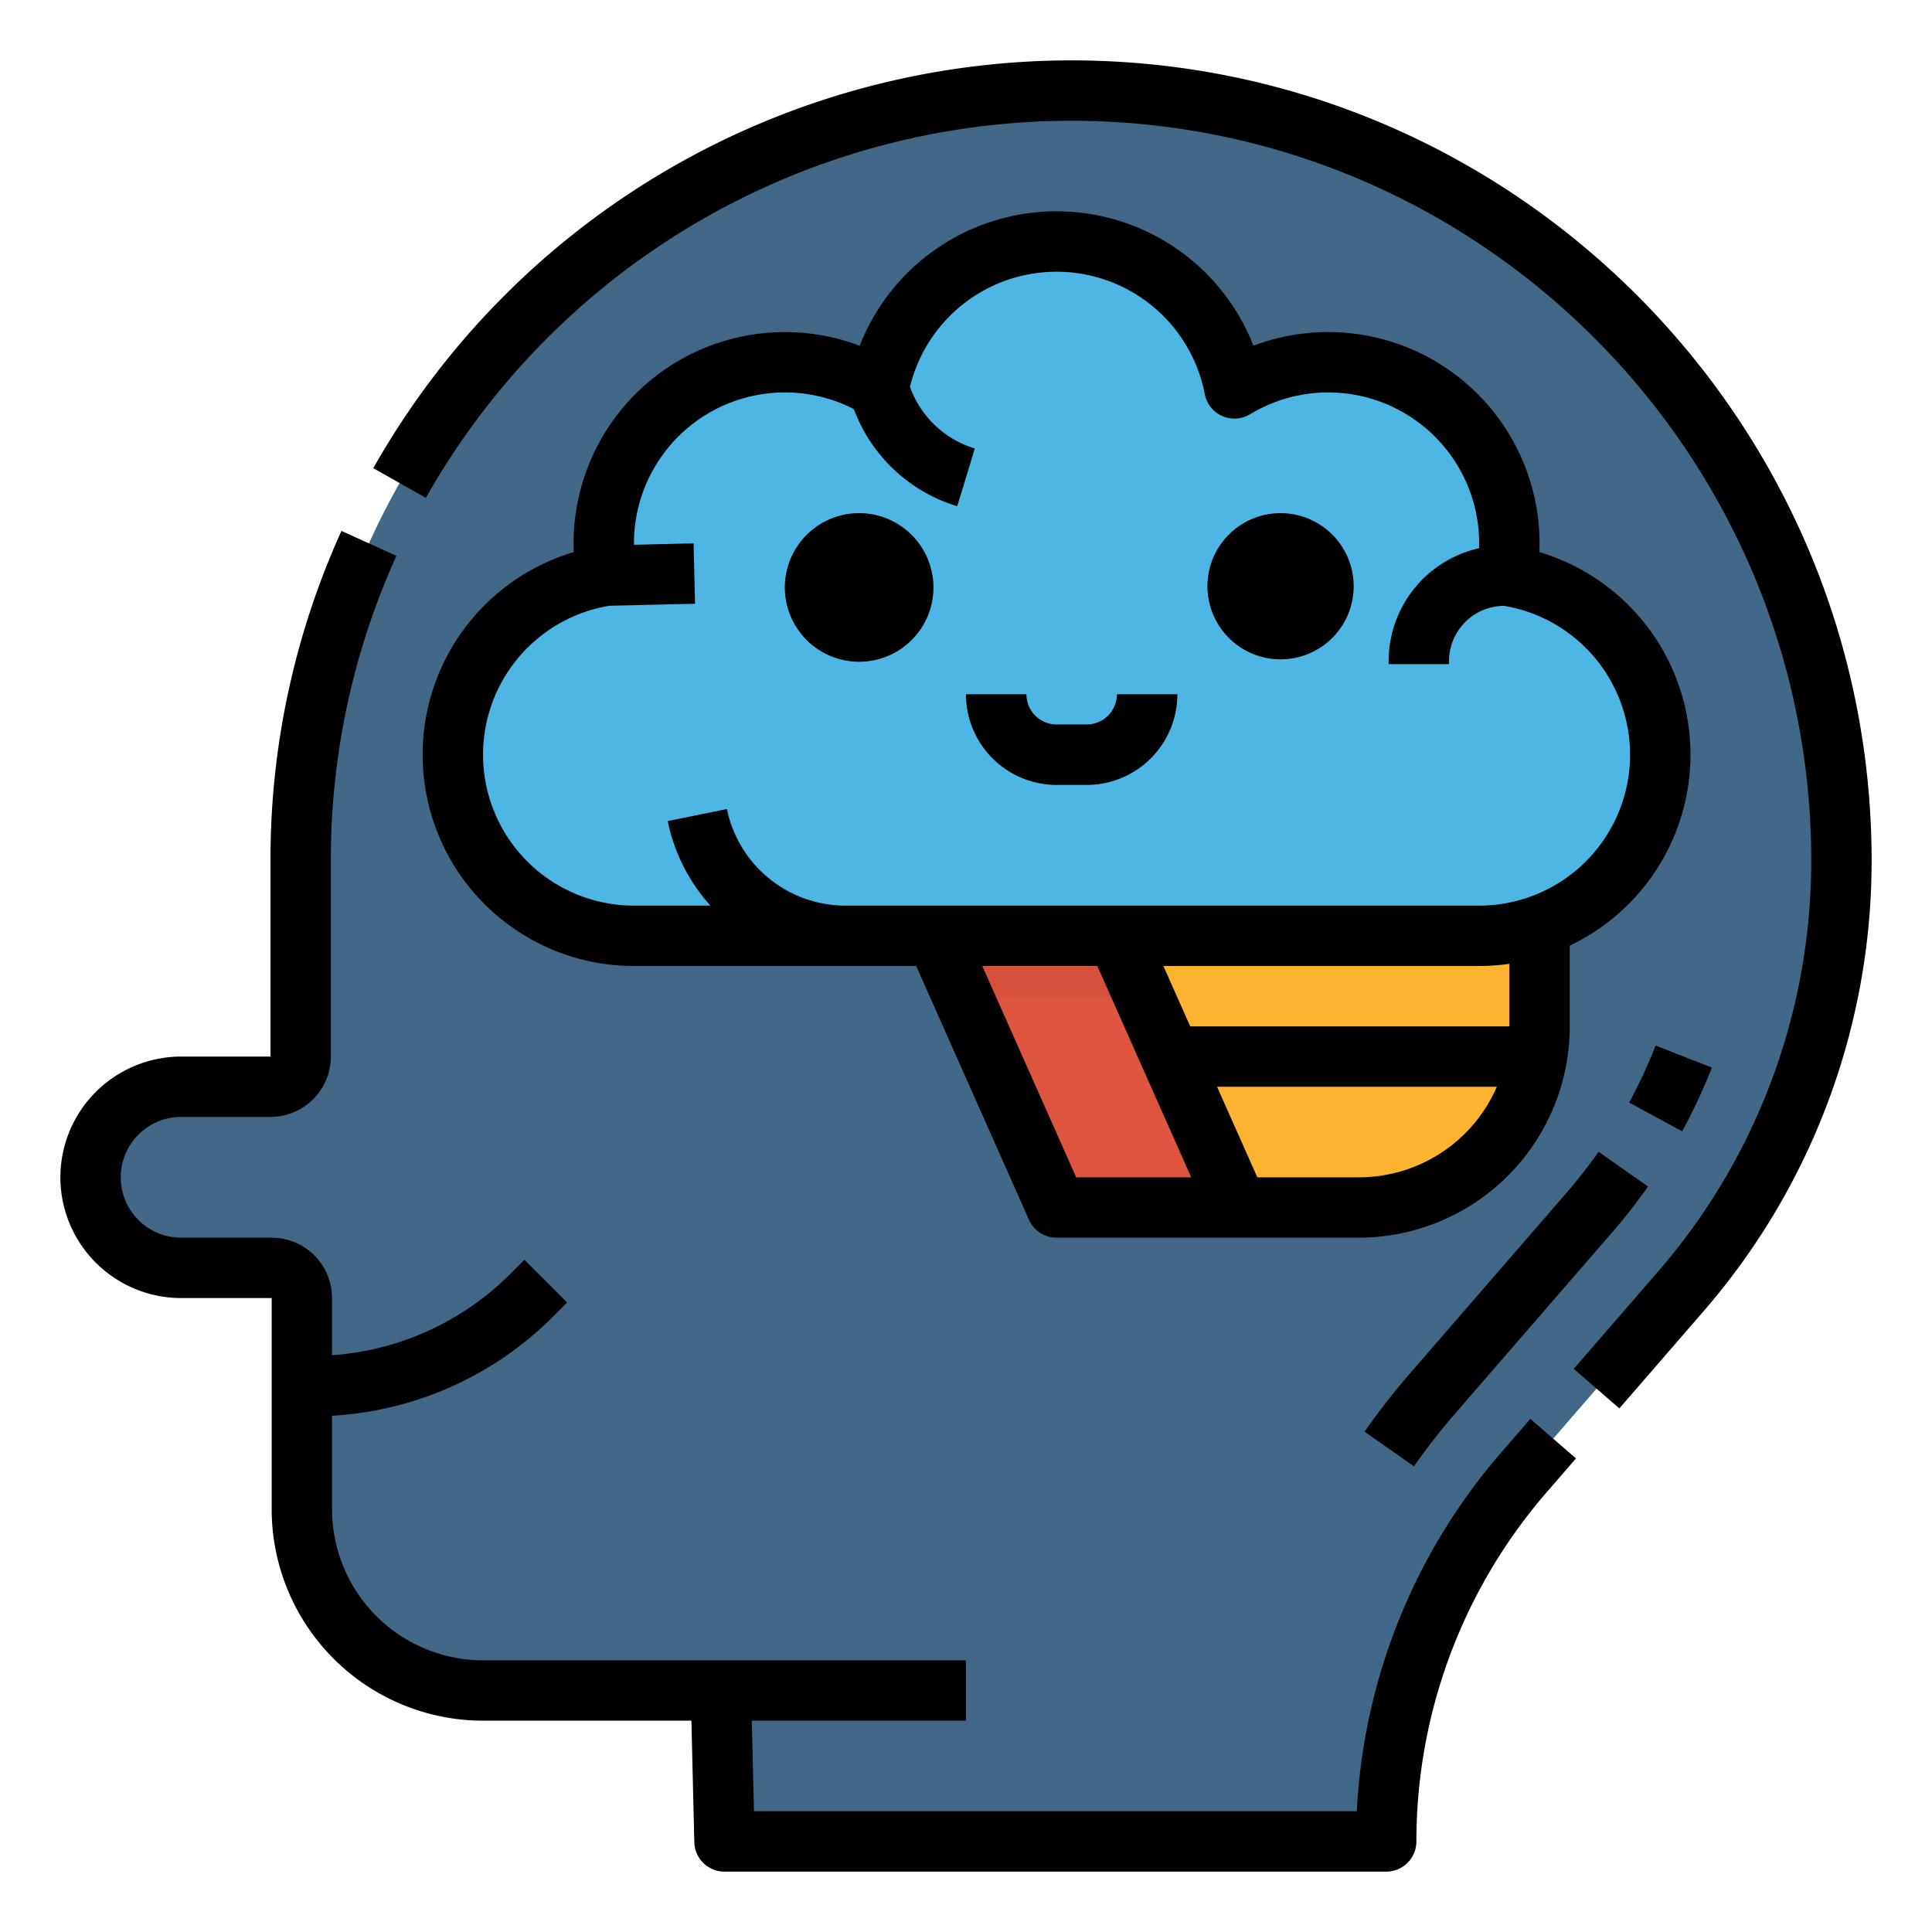 <svg height="512" viewBox="0 0 512 512" width="512" xmlns="http://www.w3.org/2000/svg"><g id="Filled_outline" data-name="Filled outline"><path d="m128 448h63.04l.96 40h175.36a149.266 149.266 0 0 1 36.466-97.757l41.63-48.033a174.142 174.142 0 0 0 42.544-114.05c0-112.755-91.4-204.16-204.16-204.16-112.755 0-204.16 91.406-204.16 204.16v51.84a8 8 0 0 1 -8 8h-23.68a24 24 0 0 0 -24 24 24 24 0 0 0 24 24h24a8 8 0 0 1 8 8v56a48 48 0 0 0 48 48z" fill="#426887"/><path d="m408 208v64a49.071 49.071 0 0 1 -.66 8 47.5 47.5 0 0 1 -5.77 16 47.946 47.946 0 0 1 -41.57 24h-72v-112z" fill="#ffb431"/><path d="m440 200a48 48 0 0 1 -48 48h-224a48 48 0 0 1 -7.23-95.46 47.979 47.979 0 0 1 47.23-56.54 48.03 48.03 0 0 1 24.87 6.94 47.628 47.628 0 0 1 3.79-11.54v-.01a47.988 47.988 0 0 1 90.47 11.55 47.981 47.981 0 0 1 72.19 49.07c-.03.18-.06.35-.09.53a48.016 48.016 0 0 1 40.77 47.46z" fill="#4db6e4"/><g fill="#426887"><path d="m227.68 136a19.68 19.68 0 1 0 19.68 19.68 19.7 19.7 0 0 0 -19.68-19.68z"/><path d="m339.36 136a19.36 19.36 0 1 0 19.36 19.36 19.382 19.382 0 0 0 -19.36-19.36z"/><path d="m288 192h-8a8.009 8.009 0 0 1 -8-8h-16a24.027 24.027 0 0 0 24 24h8a24.027 24.027 0 0 0 24-24h-16a8.009 8.009 0 0 1 -8 8z"/></g><path d="m328 320h-48l-24.89-56-7.11-16h48l7.11 16z" fill="#de5540"/><path d="m303.11 264h-48l-7.11-16h48z" fill="#d6513c"/><path d="m125.689 163.315a56 56 0 0 0 42.311 92.685h74.8l29.888 67.249a8 8 0 0 0 7.312 4.751h80a55.992 55.992 0 0 0 56-56v-21.414a56 56 0 0 0 -8.05-104.274q.05-1.16.05-2.312a56.019 56.019 0 0 0 -75.833-52.379 56.01 56.01 0 0 0 -104.334 0 56.022 56.022 0 0 0 -75.833 52.379q0 1.152.05 2.312a56.086 56.086 0 0 0 -26.361 17.003zm159.511 148.685-24.888-56h30.488l24.888 56zm74.8 0h-26.8l-10.667-24h74.152a39.843 39.843 0 0 1 -36.685 24zm40-40h-84.579l-7.111-16h83.69a56.14 56.14 0 0 0 8-.581zm-238.457-111.473 22.644-.527-.374-16-15.8.369c0-.123-.009-.248-.009-.371a40.01 40.01 0 0 1 58.268-35.591 42.32 42.32 0 0 0 27.4 25.748l4.664-15.305a26.4 26.4 0 0 1 -17.191-16.325 40 40 0 0 1 78.135 1.911 8 8 0 0 0 12.008 5.337 40.01 40.01 0 0 1 60.712 34.227c0 .423-.015.851-.029 1.277a30.708 30.708 0 0 0 -23.971 29.956v.767h16v-.767a14.672 14.672 0 0 1 14.6-14.682 40 40 0 0 1 -6.6 79.449h-168a32.082 32.082 0 0 1 -31.36-25.591l-15.68 3.182a47.657 47.657 0 0 0 11.308 22.409h-20.268a40 40 0 0 1 -6.457-79.473zm46.457-4.847a19.68 19.68 0 1 1 19.68 19.68 19.7 19.7 0 0 1 -19.68-19.68zm112-.32a19.36 19.36 0 1 1 19.36 19.36 19.382 19.382 0 0 1 -19.36-19.36zm-64 28.64h16a8.009 8.009 0 0 0 8 8h8a8.009 8.009 0 0 0 8-8h16a24.027 24.027 0 0 1 -24 24h-8a24.027 24.027 0 0 1 -24-24zm-143.136-52.069-13.935-7.862a212.64 212.64 0 0 1 184.911-108.069c116.985 0 212.16 95.174 212.16 212.16a182.167 182.167 0 0 1 -44.5 119.289l-22.352 25.79-12.091-10.478 22.353-25.791a166.161 166.161 0 0 0 40.59-108.81c0-108.16-88-196.16-196.16-196.16a196.616 196.616 0 0 0 -170.976 99.931zm-96.864 180.069a32.036 32.036 0 0 1 32-32h23.68v-51.84a210.519 210.519 0 0 1 18.811-87.46l14.574 6.6a194.627 194.627 0 0 0 -17.385 80.86v51.84a16.019 16.019 0 0 1 -16 16h-23.68a16 16 0 0 0 0 32h24a16.019 16.019 0 0 1 16 16v15.144a74.087 74.087 0 0 0 47.352-21.65l3.63-3.631 11.318 11.314-3.631 3.631a89.98 89.98 0 0 1 -58.669 26.375v24.817a40.045 40.045 0 0 0 40 40h128v16h-56.765l.576 24h159.752a157.3 157.3 0 0 1 38.217-95l7.785-8.982 12.09 10.48-7.784 8.981a141.28 141.28 0 0 0 -34.511 92.521 8 8 0 0 1 -8 8h-175.36a8 8 0 0 1 -8-7.808l-.771-32.192h-55.229a56.063 56.063 0 0 1 -56-56v-56h-24a32.036 32.036 0 0 1 -32-32zm358.715 76.59-13.1-9.18a190.008 190.008 0 0 1 11.985-15.365l41.629-48.033a134.548 134.548 0 0 0 8.414-10.772l13.1 9.192a150.887 150.887 0 0 1 -9.418 12.059l-41.63 48.033a174.072 174.072 0 0 0 -10.98 14.066zm57.02-96.407a134.8 134.8 0 0 0 7.024-15.1l14.9 5.834a150.78 150.78 0 0 1 -7.861 16.9z"/></g></svg>